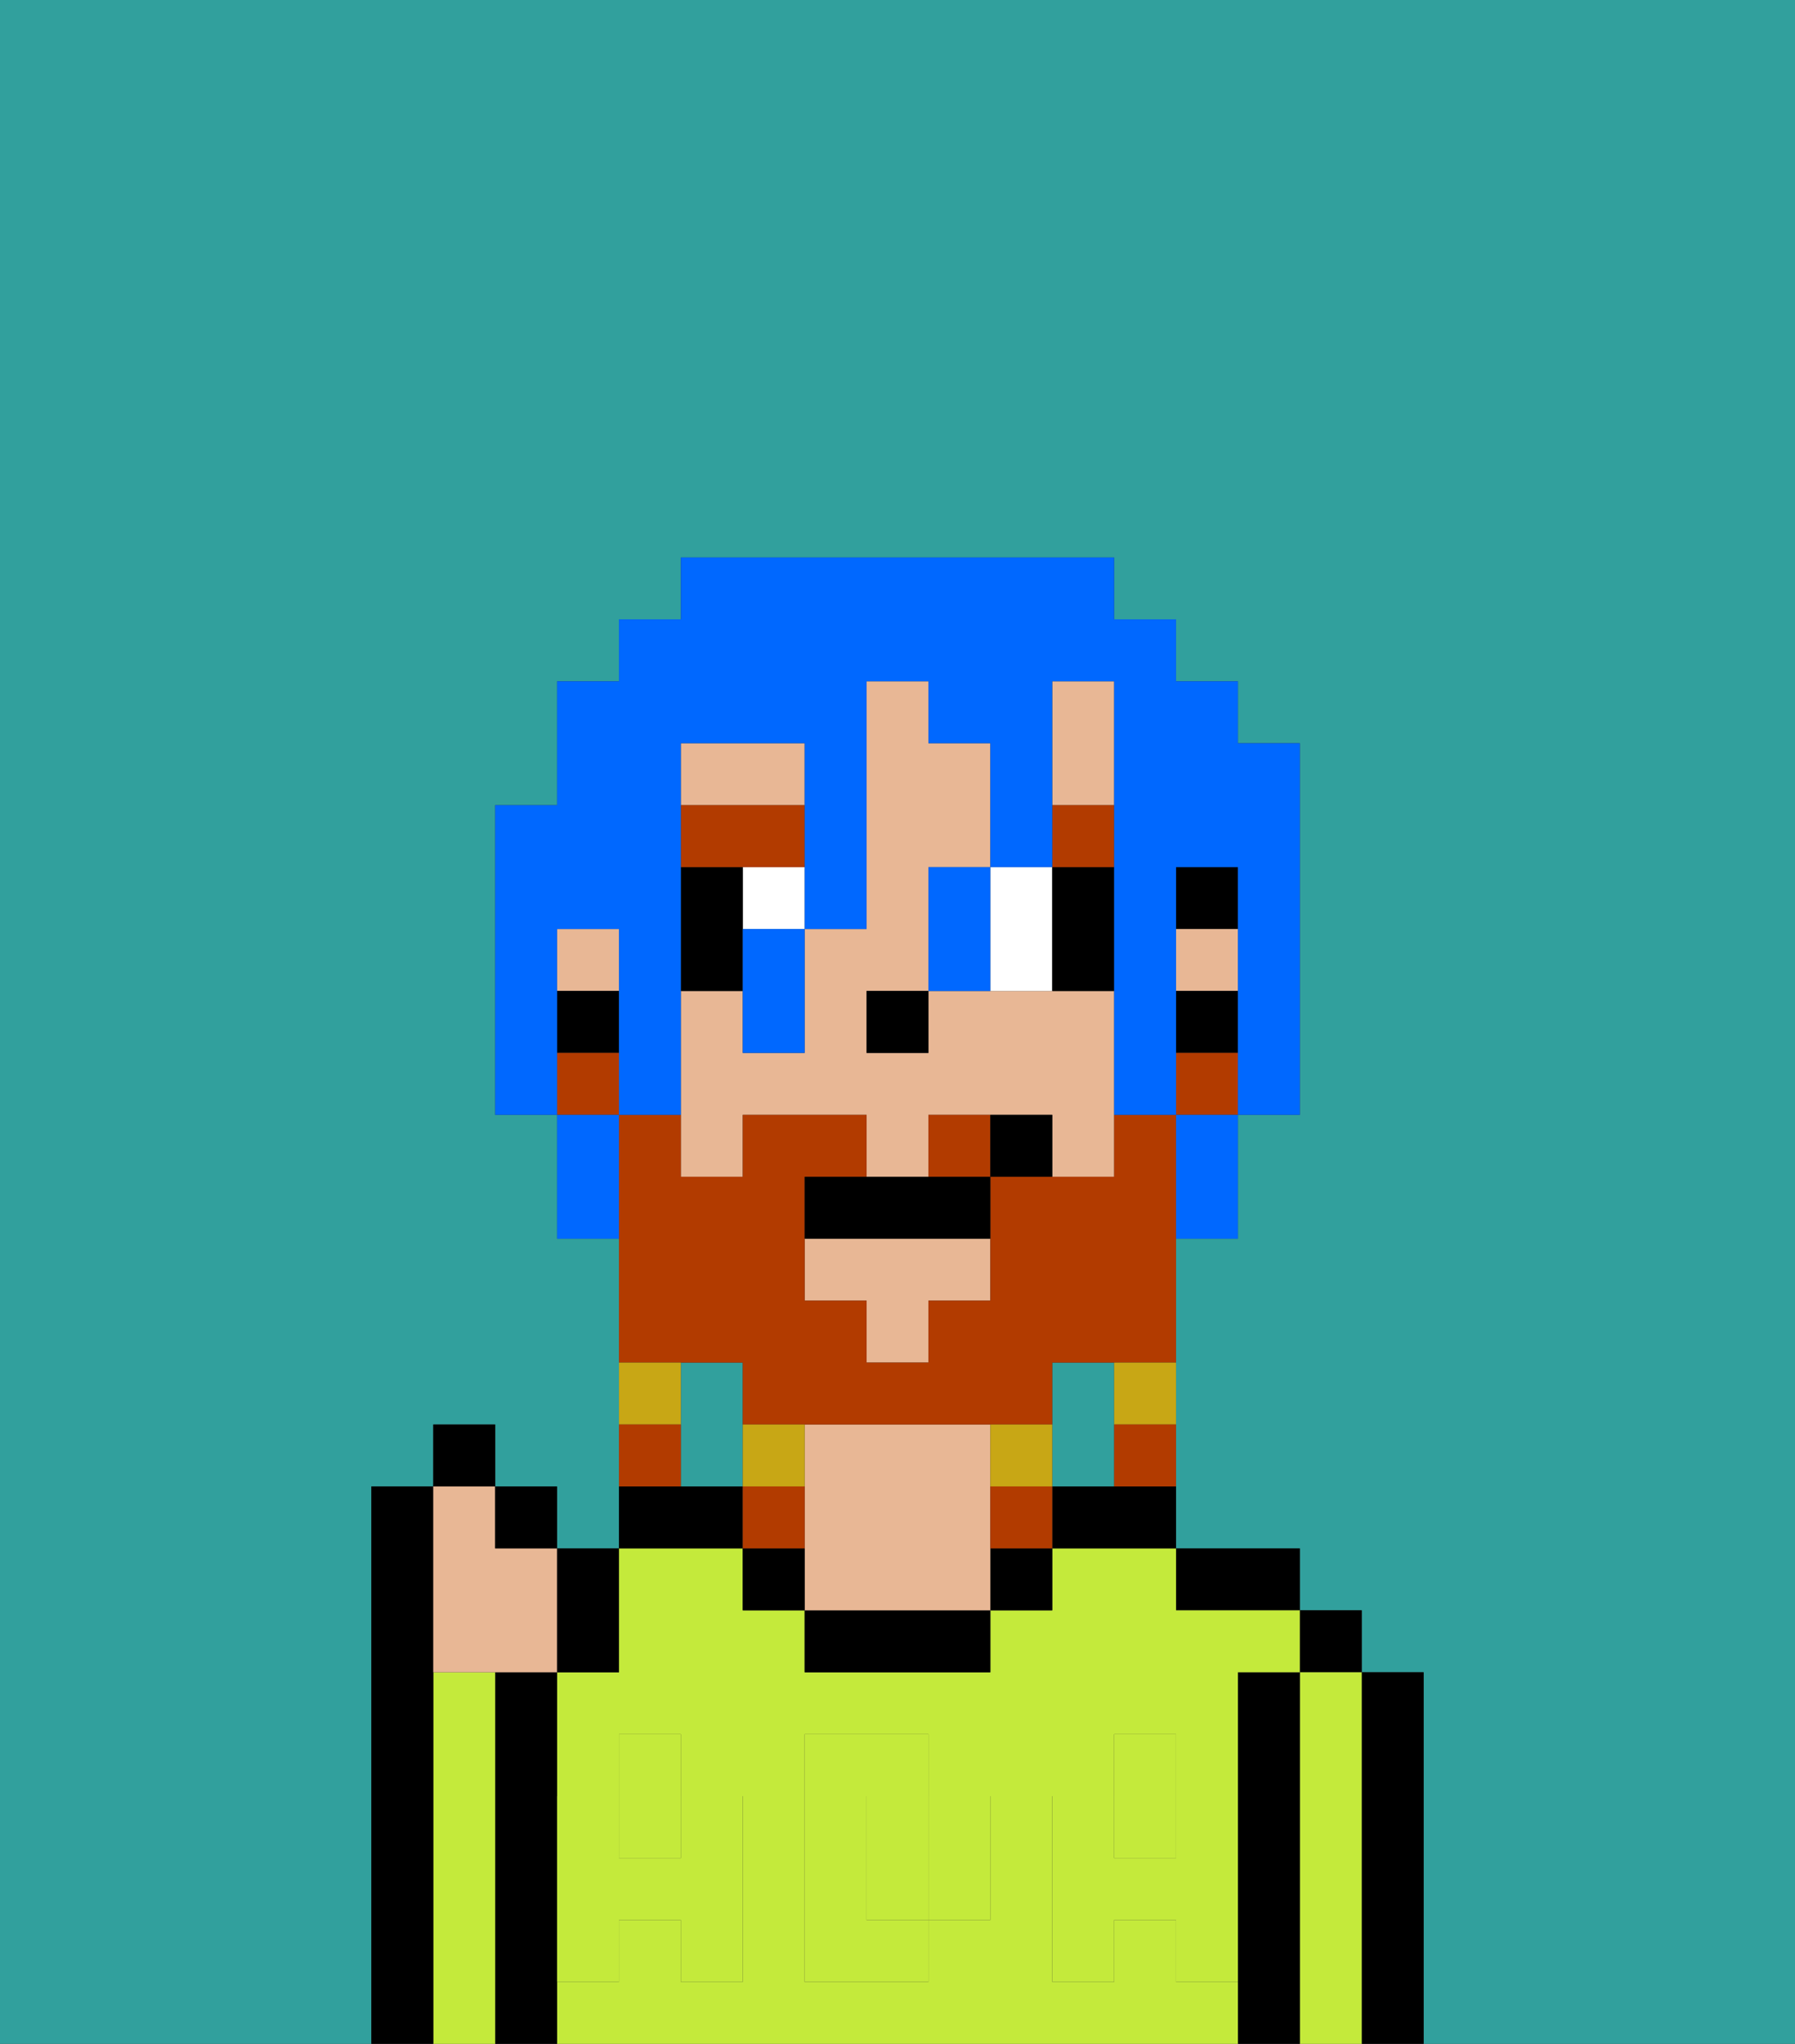 <svg xmlns="http://www.w3.org/2000/svg" viewBox="0 0 29 33"><rect x="0" y="0" width="29" height="33" fill="#333333" stroke="none"/><defs><style>polygon,rect,path{shape-rendering:crispedges;}.ga299-1{fill:#31a09d;}.ga299-2{fill:#000000;}.ga299-3{fill:#c4ea3b;}.ga299-4{fill:#e8b795;}.ga299-5{fill:#c4ea3b;}.ga299-6{fill:#ffffff;}.ga299-7{fill:#b23b00;}.ga299-8{fill:#b23b00;}.ga299-9{fill:#c8a715;}.ga299-10{fill:#0068ff;}</style></defs><path class="ga299-1" d="M0,33H6V24H7V23H8v1H9v1h1V20H9V18H8V13H9V11h1V10h1V9h7v1h1v1h1v1h1v6H20v2H19v5h2v1h1v1h1v6h6V0H0Z"/><path class="ga299-1" d="M18,24V22H17v2Z"/><path class="ga299-1" d="M12,22H11v2h1V22Z"/><path class="ga299-2" d="M23,27H22v6h1V27Z"/><rect class="ga299-2" x="21" y="26" width="1" height="1"/><path class="ga299-3" d="M22,27H21v6h1V27Z"/><path class="ga299-2" d="M21,27H20v6h1V27Z"/><path class="ga299-2" d="M20,26h1V25H19v1Z"/><rect class="ga299-3" x="18" y="29" width="1" height="1"/><rect class="ga299-3" x="10" y="29" width="1" height="1"/><path class="ga299-3" d="M19,32V31H18v1H17V29h1V28h1v1h1V27h1V26H19V25H17v1H16v1H13V26H12V25H10v2H9v2h1V28h1v1h1v3H11V31H10v1H9v1H20V32Zm-3-2v1H15v1H13V28h2v1h1Z"/><path class="ga299-3" d="M15,29H14v2h1V29Z"/><path class="ga299-2" d="M17,24v1h2V24H17Z"/><rect class="ga299-2" x="16" y="25" width="1" height="1"/><path class="ga299-2" d="M13,26v1h3V26H13Z"/><path class="ga299-4" d="M16,24V23H13v3h3V24Z"/><path class="ga299-2" d="M12,25v1h1V25Z"/><path class="ga299-2" d="M12,24H10v1h2Z"/><path class="ga299-2" d="M9,31V27H8v6H9V31Z"/><path class="ga299-3" d="M8,27H7v6H8V27Z"/><path class="ga299-2" d="M7,27V24H6v9H7V27Z"/><path class="ga299-5" d="M19,30H18V29H17v3h1V31h1v1h1V29H19Z"/><rect class="ga299-5" x="18" y="28" width="1" height="1"/><path class="ga299-5" d="M15,30v1h1V29H15Z"/><path class="ga299-5" d="M14,30V29h1V28H13v4h2V31H14Z"/><path class="ga299-5" d="M9,32h1V31h1v1h1V29H11v1H10V29H9v3Z"/><rect class="ga299-5" x="10" y="28" width="1" height="1"/><rect class="ga299-2" x="19" y="14" width="1" height="1"/><path class="ga299-4" d="M13,12H11v1h2Z"/><path class="ga299-4" d="M17,16H15v1H14V16h1V14h1V12H15V11H14v4H13v2H12V16H11v3h1V18h2v1h1V18h2v1h1V16Z"/><path class="ga299-4" d="M18,12V11H17v2h1Z"/><rect class="ga299-4" x="9" y="15" width="1" height="1"/><rect class="ga299-4" x="19" y="15" width="1" height="1"/><polygon class="ga299-4" points="13 21 14 21 14 22 15 22 15 21 16 21 16 20 13 20 13 21"/><rect class="ga299-2" x="19" y="16" width="1" height="1"/><rect class="ga299-2" x="9" y="16" width="1" height="1"/><rect class="ga299-2" x="14" y="16" width="1" height="1"/><rect class="ga299-6" x="12" y="14" width="1" height="1"/><path class="ga299-6" d="M17,16V14H16v2Z"/><path class="ga299-2" d="M12,15V14H11v2h1Z"/><path class="ga299-2" d="M18,16V14H17v2Z"/><polygon class="ga299-7" points="13 14 13 13 11 13 11 14 12 14 13 14"/><rect class="ga299-7" x="17" y="13" width="1" height="1"/><path class="ga299-8" d="M12,22v1h5V22h2V18H18v1H16v2H15v1H14V21H13V19h1V18H12v1H11V18H10v4h2Z"/><path class="ga299-8" d="M15,18v1h1V18Z"/><rect class="ga299-8" x="19" y="17" width="1" height="1"/><rect class="ga299-8" x="9" y="17" width="1" height="1"/><path class="ga299-9" d="M18,23h1V22H18Z"/><path class="ga299-8" d="M18,24h1V23H18Z"/><path class="ga299-9" d="M17,24V23H16v1Z"/><path class="ga299-8" d="M16,24v1h1V24Z"/><path class="ga299-9" d="M13,23H12v1h1Z"/><path class="ga299-8" d="M13,24H12v1h1Z"/><path class="ga299-9" d="M11,22H10v1h1Z"/><path class="ga299-8" d="M11,23H10v1h1Z"/><path class="ga299-2" d="M14,19H13v1h3V19H14Z"/><path class="ga299-2" d="M16,18v1h1V18Z"/><path class="ga299-4" d="M7,27H9V25H8V24H7v3Z"/><path class="ga299-2" d="M10,27V25H9v2Z"/><rect class="ga299-2" x="8" y="24" width="1" height="1"/><rect class="ga299-2" x="7" y="23" width="1" height="1"/><path class="ga299-10" d="M9,16V15h1v3h1V12h2v3h1V11h1v1h1v2h1V11h1v7h1V14h1v4h1V12H20V11H19V10H18V9H11v1H10v1H9v2H8v5H9V16Z"/><path class="ga299-10" d="M19,19v1h1V18H19Z"/><path class="ga299-10" d="M15,15v1h1V14H15Z"/><path class="ga299-10" d="M12,16v1h1V15H12Z"/><path class="ga299-10" d="M9,18v2h1V18Z"/></svg>